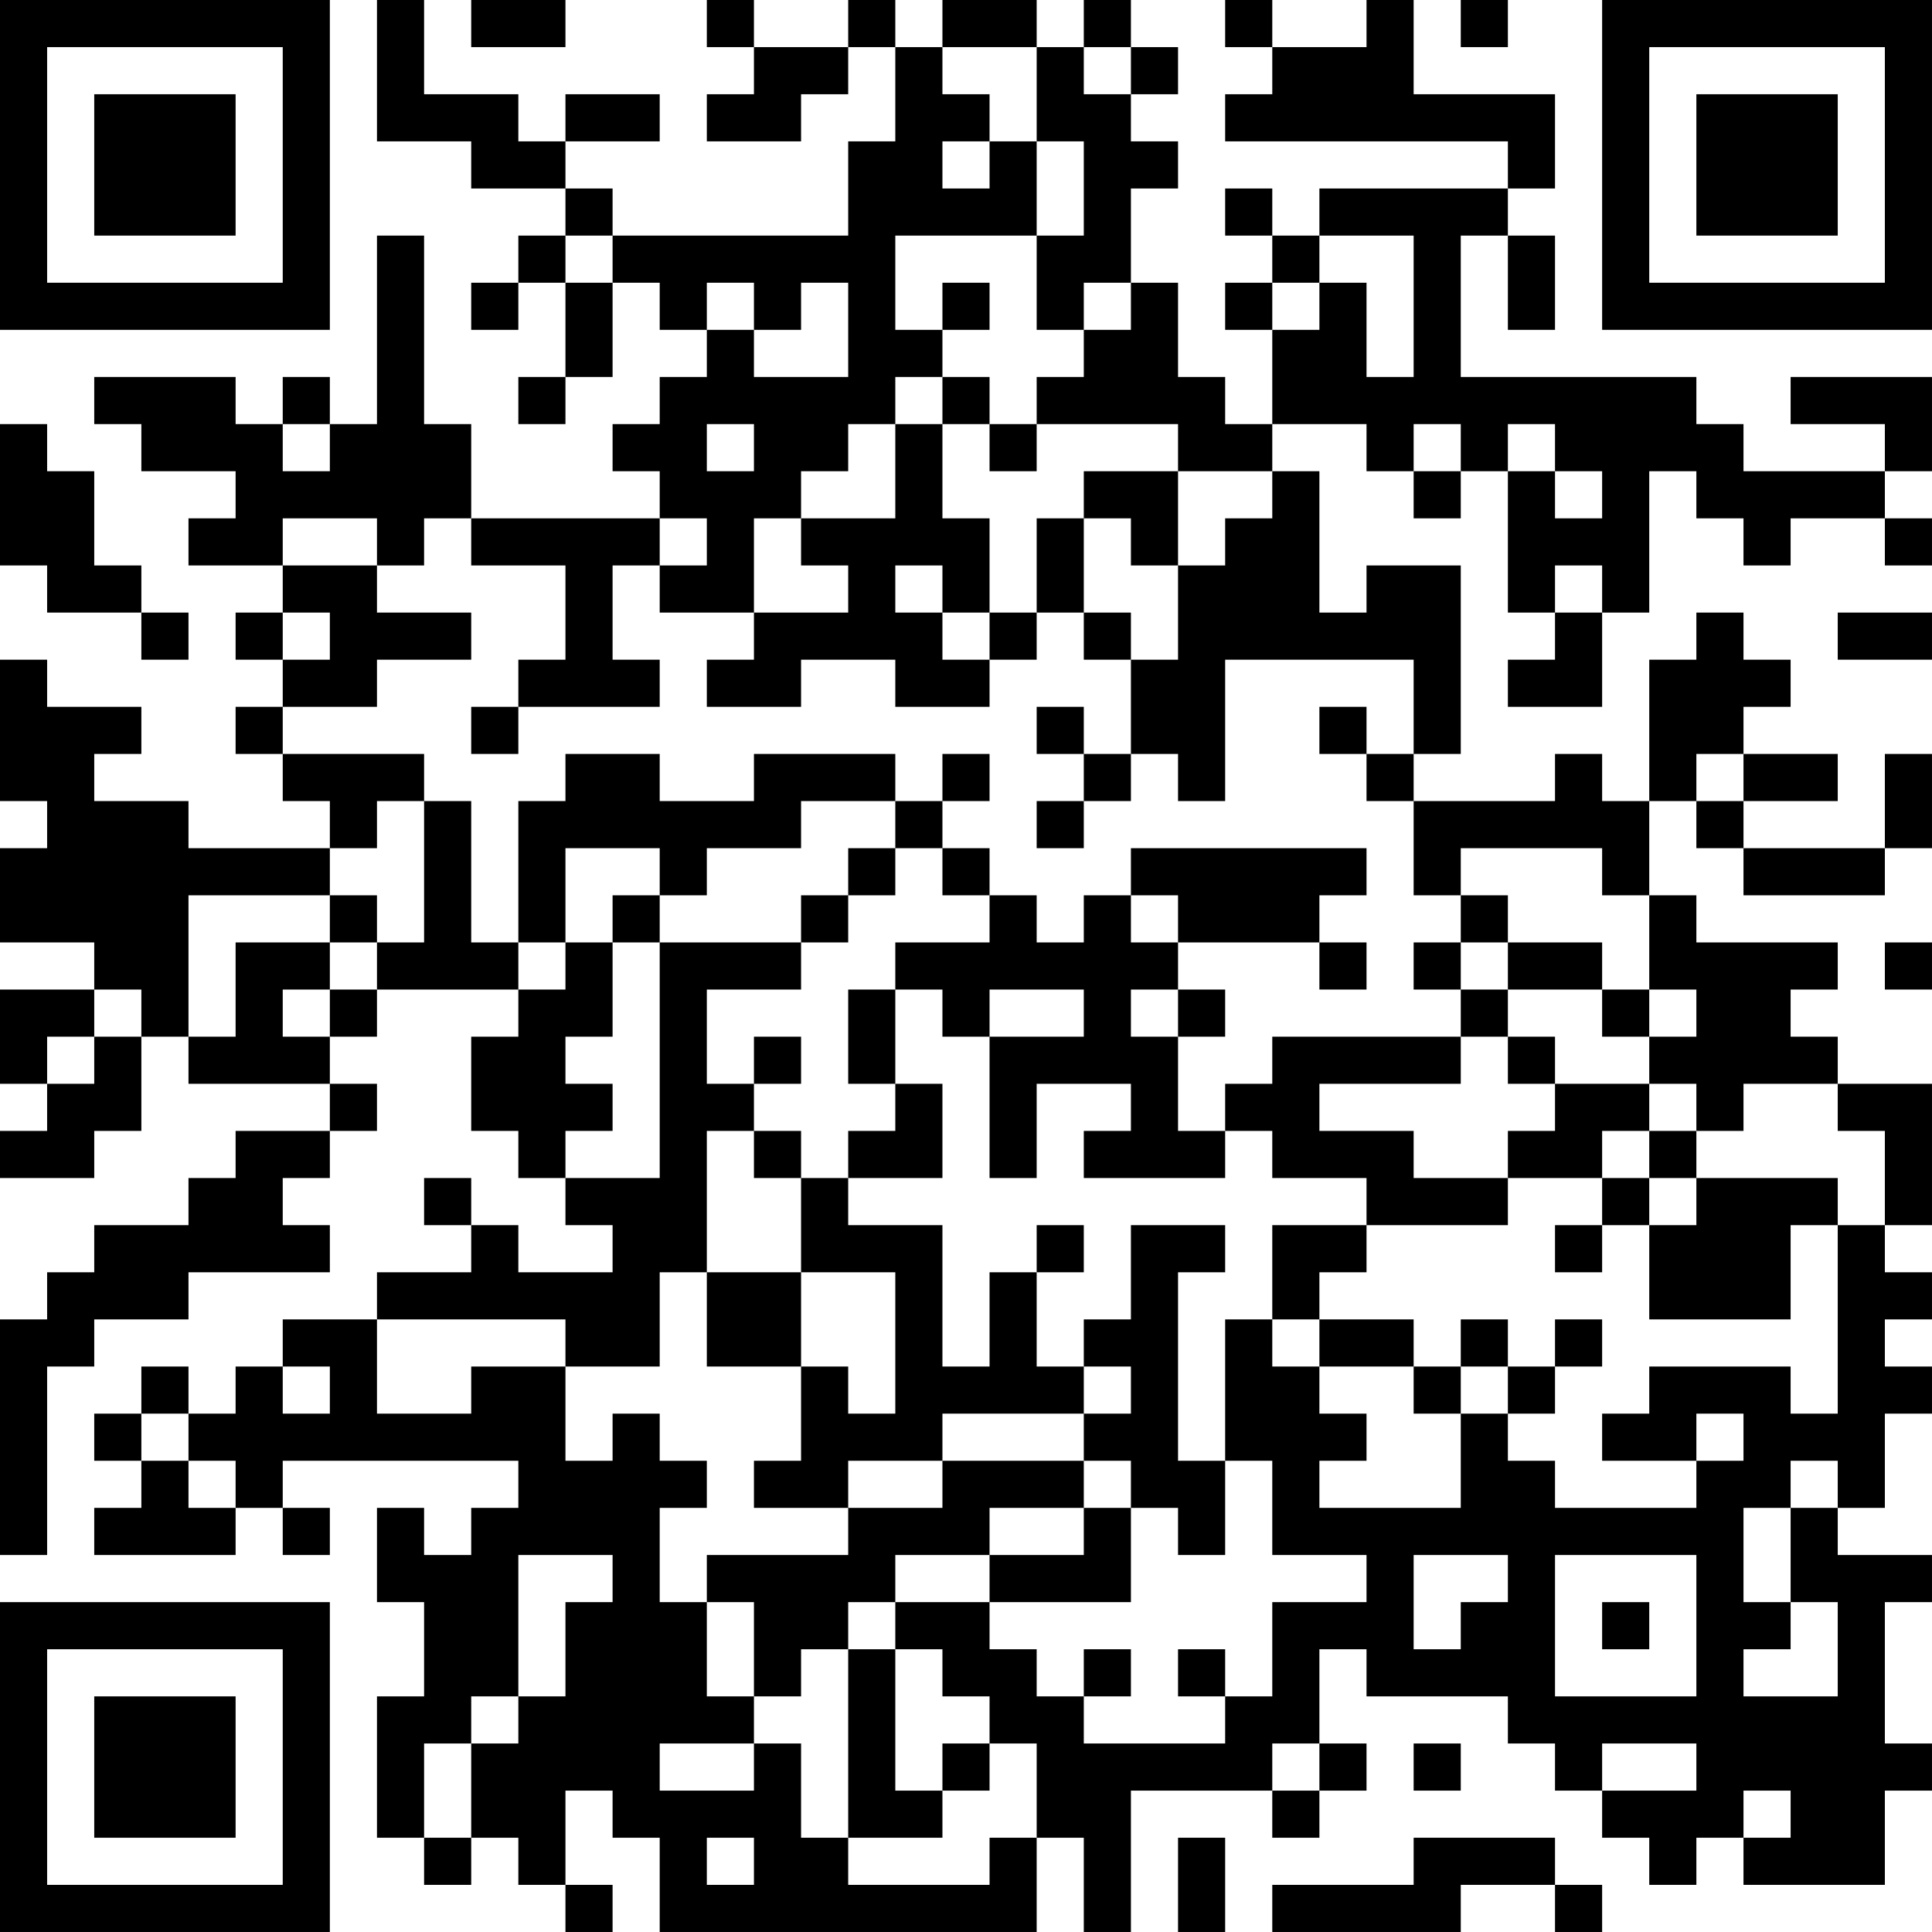 <?xml version="1.0" encoding="UTF-8"?>
<svg xmlns="http://www.w3.org/2000/svg" version="1.1" width="200" height="200" viewBox="0 0 200 200"><rect x="0" y="0" width="200" height="200" fill="#ffffff"/><g transform="scale(4.878)"><g transform="translate(0,0)"><path fill-rule="evenodd" d="M8 0L8 3L10 3L10 4L12 4L12 5L11 5L11 6L10 6L10 7L11 7L11 6L12 6L12 8L11 8L11 9L12 9L12 8L13 8L13 6L14 6L14 7L15 7L15 8L14 8L14 9L13 9L13 10L14 10L14 11L10 11L10 9L9 9L9 5L8 5L8 9L7 9L7 8L6 8L6 9L5 9L5 8L2 8L2 9L3 9L3 10L5 10L5 11L4 11L4 12L6 12L6 13L5 13L5 14L6 14L6 15L5 15L5 16L6 16L6 17L7 17L7 18L4 18L4 17L2 17L2 16L3 16L3 15L1 15L1 14L0 14L0 17L1 17L1 18L0 18L0 20L2 20L2 21L0 21L0 23L1 23L1 24L0 24L0 25L2 25L2 24L3 24L3 22L4 22L4 23L7 23L7 24L5 24L5 25L4 25L4 26L2 26L2 27L1 27L1 28L0 28L0 33L1 33L1 29L2 29L2 28L4 28L4 27L7 27L7 26L6 26L6 25L7 25L7 24L8 24L8 23L7 23L7 22L8 22L8 21L11 21L11 22L10 22L10 24L11 24L11 25L12 25L12 26L13 26L13 27L11 27L11 26L10 26L10 25L9 25L9 26L10 26L10 27L8 27L8 28L6 28L6 29L5 29L5 30L4 30L4 29L3 29L3 30L2 30L2 31L3 31L3 32L2 32L2 33L5 33L5 32L6 32L6 33L7 33L7 32L6 32L6 31L11 31L11 32L10 32L10 33L9 33L9 32L8 32L8 34L9 34L9 36L8 36L8 39L9 39L9 40L10 40L10 39L11 39L11 40L12 40L12 41L13 41L13 40L12 40L12 38L13 38L13 39L14 39L14 41L22 41L22 39L23 39L23 41L24 41L24 38L27 38L27 39L28 39L28 38L29 38L29 37L28 37L28 35L29 35L29 36L32 36L32 37L33 37L33 38L34 38L34 39L35 39L35 40L36 40L36 39L37 39L37 40L40 40L40 38L41 38L41 37L40 37L40 34L41 34L41 33L39 33L39 32L40 32L40 30L41 30L41 29L40 29L40 28L41 28L41 27L40 27L40 26L41 26L41 23L39 23L39 22L38 22L38 21L39 21L39 20L36 20L36 19L35 19L35 17L36 17L36 18L37 18L37 19L40 19L40 18L41 18L41 16L40 16L40 18L37 18L37 17L39 17L39 16L37 16L37 15L38 15L38 14L37 14L37 13L36 13L36 14L35 14L35 17L34 17L34 16L33 16L33 17L30 17L30 16L31 16L31 12L29 12L29 13L28 13L28 10L27 10L27 9L29 9L29 10L30 10L30 11L31 11L31 10L32 10L32 13L33 13L33 14L32 14L32 15L34 15L34 13L35 13L35 10L36 10L36 11L37 11L37 12L38 12L38 11L40 11L40 12L41 12L41 11L40 11L40 10L41 10L41 8L38 8L38 9L40 9L40 10L37 10L37 9L36 9L36 8L31 8L31 5L32 5L32 7L33 7L33 5L32 5L32 4L33 4L33 2L30 2L30 0L29 0L29 1L27 1L27 0L26 0L26 1L27 1L27 2L26 2L26 3L32 3L32 4L28 4L28 5L27 5L27 4L26 4L26 5L27 5L27 6L26 6L26 7L27 7L27 9L26 9L26 8L25 8L25 6L24 6L24 4L25 4L25 3L24 3L24 2L25 2L25 1L24 1L24 0L23 0L23 1L22 1L22 0L20 0L20 1L19 1L19 0L18 0L18 1L16 1L16 0L15 0L15 1L16 1L16 2L15 2L15 3L17 3L17 2L18 2L18 1L19 1L19 3L18 3L18 5L13 5L13 4L12 4L12 3L14 3L14 2L12 2L12 3L11 3L11 2L9 2L9 0ZM10 0L10 1L12 1L12 0ZM31 0L31 1L32 1L32 0ZM20 1L20 2L21 2L21 3L20 3L20 4L21 4L21 3L22 3L22 5L19 5L19 7L20 7L20 8L19 8L19 9L18 9L18 10L17 10L17 11L16 11L16 13L14 13L14 12L15 12L15 11L14 11L14 12L13 12L13 14L14 14L14 15L11 15L11 14L12 14L12 12L10 12L10 11L9 11L9 12L8 12L8 11L6 11L6 12L8 12L8 13L10 13L10 14L8 14L8 15L6 15L6 16L9 16L9 17L8 17L8 18L7 18L7 19L4 19L4 22L5 22L5 20L7 20L7 21L6 21L6 22L7 22L7 21L8 21L8 20L9 20L9 17L10 17L10 20L11 20L11 21L12 21L12 20L13 20L13 22L12 22L12 23L13 23L13 24L12 24L12 25L14 25L14 20L17 20L17 21L15 21L15 23L16 23L16 24L15 24L15 27L14 27L14 29L12 29L12 28L8 28L8 30L10 30L10 29L12 29L12 31L13 31L13 30L14 30L14 31L15 31L15 32L14 32L14 34L15 34L15 36L16 36L16 37L14 37L14 38L16 38L16 37L17 37L17 39L18 39L18 40L21 40L21 39L22 39L22 37L21 37L21 36L20 36L20 35L19 35L19 34L21 34L21 35L22 35L22 36L23 36L23 37L26 37L26 36L27 36L27 34L29 34L29 33L27 33L27 31L26 31L26 28L27 28L27 29L28 29L28 30L29 30L29 31L28 31L28 32L31 32L31 30L32 30L32 31L33 31L33 32L36 32L36 31L37 31L37 30L36 30L36 31L34 31L34 30L35 30L35 29L38 29L38 30L39 30L39 26L40 26L40 24L39 24L39 23L37 23L37 24L36 24L36 23L35 23L35 22L36 22L36 21L35 21L35 19L34 19L34 18L31 18L31 19L30 19L30 17L29 17L29 16L30 16L30 14L26 14L26 17L25 17L25 16L24 16L24 14L25 14L25 12L26 12L26 11L27 11L27 10L25 10L25 9L22 9L22 8L23 8L23 7L24 7L24 6L23 6L23 7L22 7L22 5L23 5L23 3L22 3L22 1ZM23 1L23 2L24 2L24 1ZM12 5L12 6L13 6L13 5ZM28 5L28 6L27 6L27 7L28 7L28 6L29 6L29 8L30 8L30 5ZM15 6L15 7L16 7L16 8L18 8L18 6L17 6L17 7L16 7L16 6ZM20 6L20 7L21 7L21 6ZM20 8L20 9L19 9L19 11L17 11L17 12L18 12L18 13L16 13L16 14L15 14L15 15L17 15L17 14L19 14L19 15L21 15L21 14L22 14L22 13L23 13L23 14L24 14L24 13L23 13L23 11L24 11L24 12L25 12L25 10L23 10L23 11L22 11L22 13L21 13L21 11L20 11L20 9L21 9L21 10L22 10L22 9L21 9L21 8ZM0 9L0 12L1 12L1 13L3 13L3 14L4 14L4 13L3 13L3 12L2 12L2 10L1 10L1 9ZM6 9L6 10L7 10L7 9ZM15 9L15 10L16 10L16 9ZM30 9L30 10L31 10L31 9ZM32 9L32 10L33 10L33 11L34 11L34 10L33 10L33 9ZM19 12L19 13L20 13L20 14L21 14L21 13L20 13L20 12ZM33 12L33 13L34 13L34 12ZM6 13L6 14L7 14L7 13ZM39 13L39 14L41 14L41 13ZM10 15L10 16L11 16L11 15ZM22 15L22 16L23 16L23 17L22 17L22 18L23 18L23 17L24 17L24 16L23 16L23 15ZM28 15L28 16L29 16L29 15ZM12 16L12 17L11 17L11 20L12 20L12 18L14 18L14 19L13 19L13 20L14 20L14 19L15 19L15 18L17 18L17 17L19 17L19 18L18 18L18 19L17 19L17 20L18 20L18 19L19 19L19 18L20 18L20 19L21 19L21 20L19 20L19 21L18 21L18 23L19 23L19 24L18 24L18 25L17 25L17 24L16 24L16 25L17 25L17 27L15 27L15 29L17 29L17 31L16 31L16 32L18 32L18 33L15 33L15 34L16 34L16 36L17 36L17 35L18 35L18 39L20 39L20 38L21 38L21 37L20 37L20 38L19 38L19 35L18 35L18 34L19 34L19 33L21 33L21 34L24 34L24 32L25 32L25 33L26 33L26 31L25 31L25 27L26 27L26 26L24 26L24 28L23 28L23 29L22 29L22 27L23 27L23 26L22 26L22 27L21 27L21 29L20 29L20 26L18 26L18 25L20 25L20 23L19 23L19 21L20 21L20 22L21 22L21 25L22 25L22 23L24 23L24 24L23 24L23 25L26 25L26 24L27 24L27 25L29 25L29 26L27 26L27 28L28 28L28 29L30 29L30 30L31 30L31 29L32 29L32 30L33 30L33 29L34 29L34 28L33 28L33 29L32 29L32 28L31 28L31 29L30 29L30 28L28 28L28 27L29 27L29 26L32 26L32 25L34 25L34 26L33 26L33 27L34 27L34 26L35 26L35 28L38 28L38 26L39 26L39 25L36 25L36 24L35 24L35 23L33 23L33 22L32 22L32 21L34 21L34 22L35 22L35 21L34 21L34 20L32 20L32 19L31 19L31 20L30 20L30 21L31 21L31 22L27 22L27 23L26 23L26 24L25 24L25 22L26 22L26 21L25 21L25 20L28 20L28 21L29 21L29 20L28 20L28 19L29 19L29 18L24 18L24 19L23 19L23 20L22 20L22 19L21 19L21 18L20 18L20 17L21 17L21 16L20 16L20 17L19 17L19 16L16 16L16 17L14 17L14 16ZM36 16L36 17L37 17L37 16ZM7 19L7 20L8 20L8 19ZM24 19L24 20L25 20L25 19ZM31 20L31 21L32 21L32 20ZM40 20L40 21L41 21L41 20ZM2 21L2 22L1 22L1 23L2 23L2 22L3 22L3 21ZM21 21L21 22L23 22L23 21ZM24 21L24 22L25 22L25 21ZM16 22L16 23L17 23L17 22ZM31 22L31 23L28 23L28 24L30 24L30 25L32 25L32 24L33 24L33 23L32 23L32 22ZM34 24L34 25L35 25L35 26L36 26L36 25L35 25L35 24ZM17 27L17 29L18 29L18 30L19 30L19 27ZM6 29L6 30L7 30L7 29ZM23 29L23 30L20 30L20 31L18 31L18 32L20 32L20 31L23 31L23 32L21 32L21 33L23 33L23 32L24 32L24 31L23 31L23 30L24 30L24 29ZM3 30L3 31L4 31L4 32L5 32L5 31L4 31L4 30ZM38 31L38 32L37 32L37 34L38 34L38 35L37 35L37 36L39 36L39 34L38 34L38 32L39 32L39 31ZM11 33L11 36L10 36L10 37L9 37L9 39L10 39L10 37L11 37L11 36L12 36L12 34L13 34L13 33ZM30 33L30 35L31 35L31 34L32 34L32 33ZM33 33L33 36L36 36L36 33ZM34 34L34 35L35 35L35 34ZM23 35L23 36L24 36L24 35ZM25 35L25 36L26 36L26 35ZM27 37L27 38L28 38L28 37ZM30 37L30 38L31 38L31 37ZM34 37L34 38L36 38L36 37ZM37 38L37 39L38 39L38 38ZM15 39L15 40L16 40L16 39ZM25 39L25 41L26 41L26 39ZM30 39L30 40L27 40L27 41L31 41L31 40L33 40L33 41L34 41L34 40L33 40L33 39ZM0 0L0 7L7 7L7 0ZM1 1L1 6L6 6L6 1ZM2 2L2 5L5 5L5 2ZM34 0L34 7L41 7L41 0ZM35 1L35 6L40 6L40 1ZM36 2L36 5L39 5L39 2ZM0 34L0 41L7 41L7 34ZM1 35L1 40L6 40L6 35ZM2 36L2 39L5 39L5 36Z" fill="#000000"/></g></g></svg>
